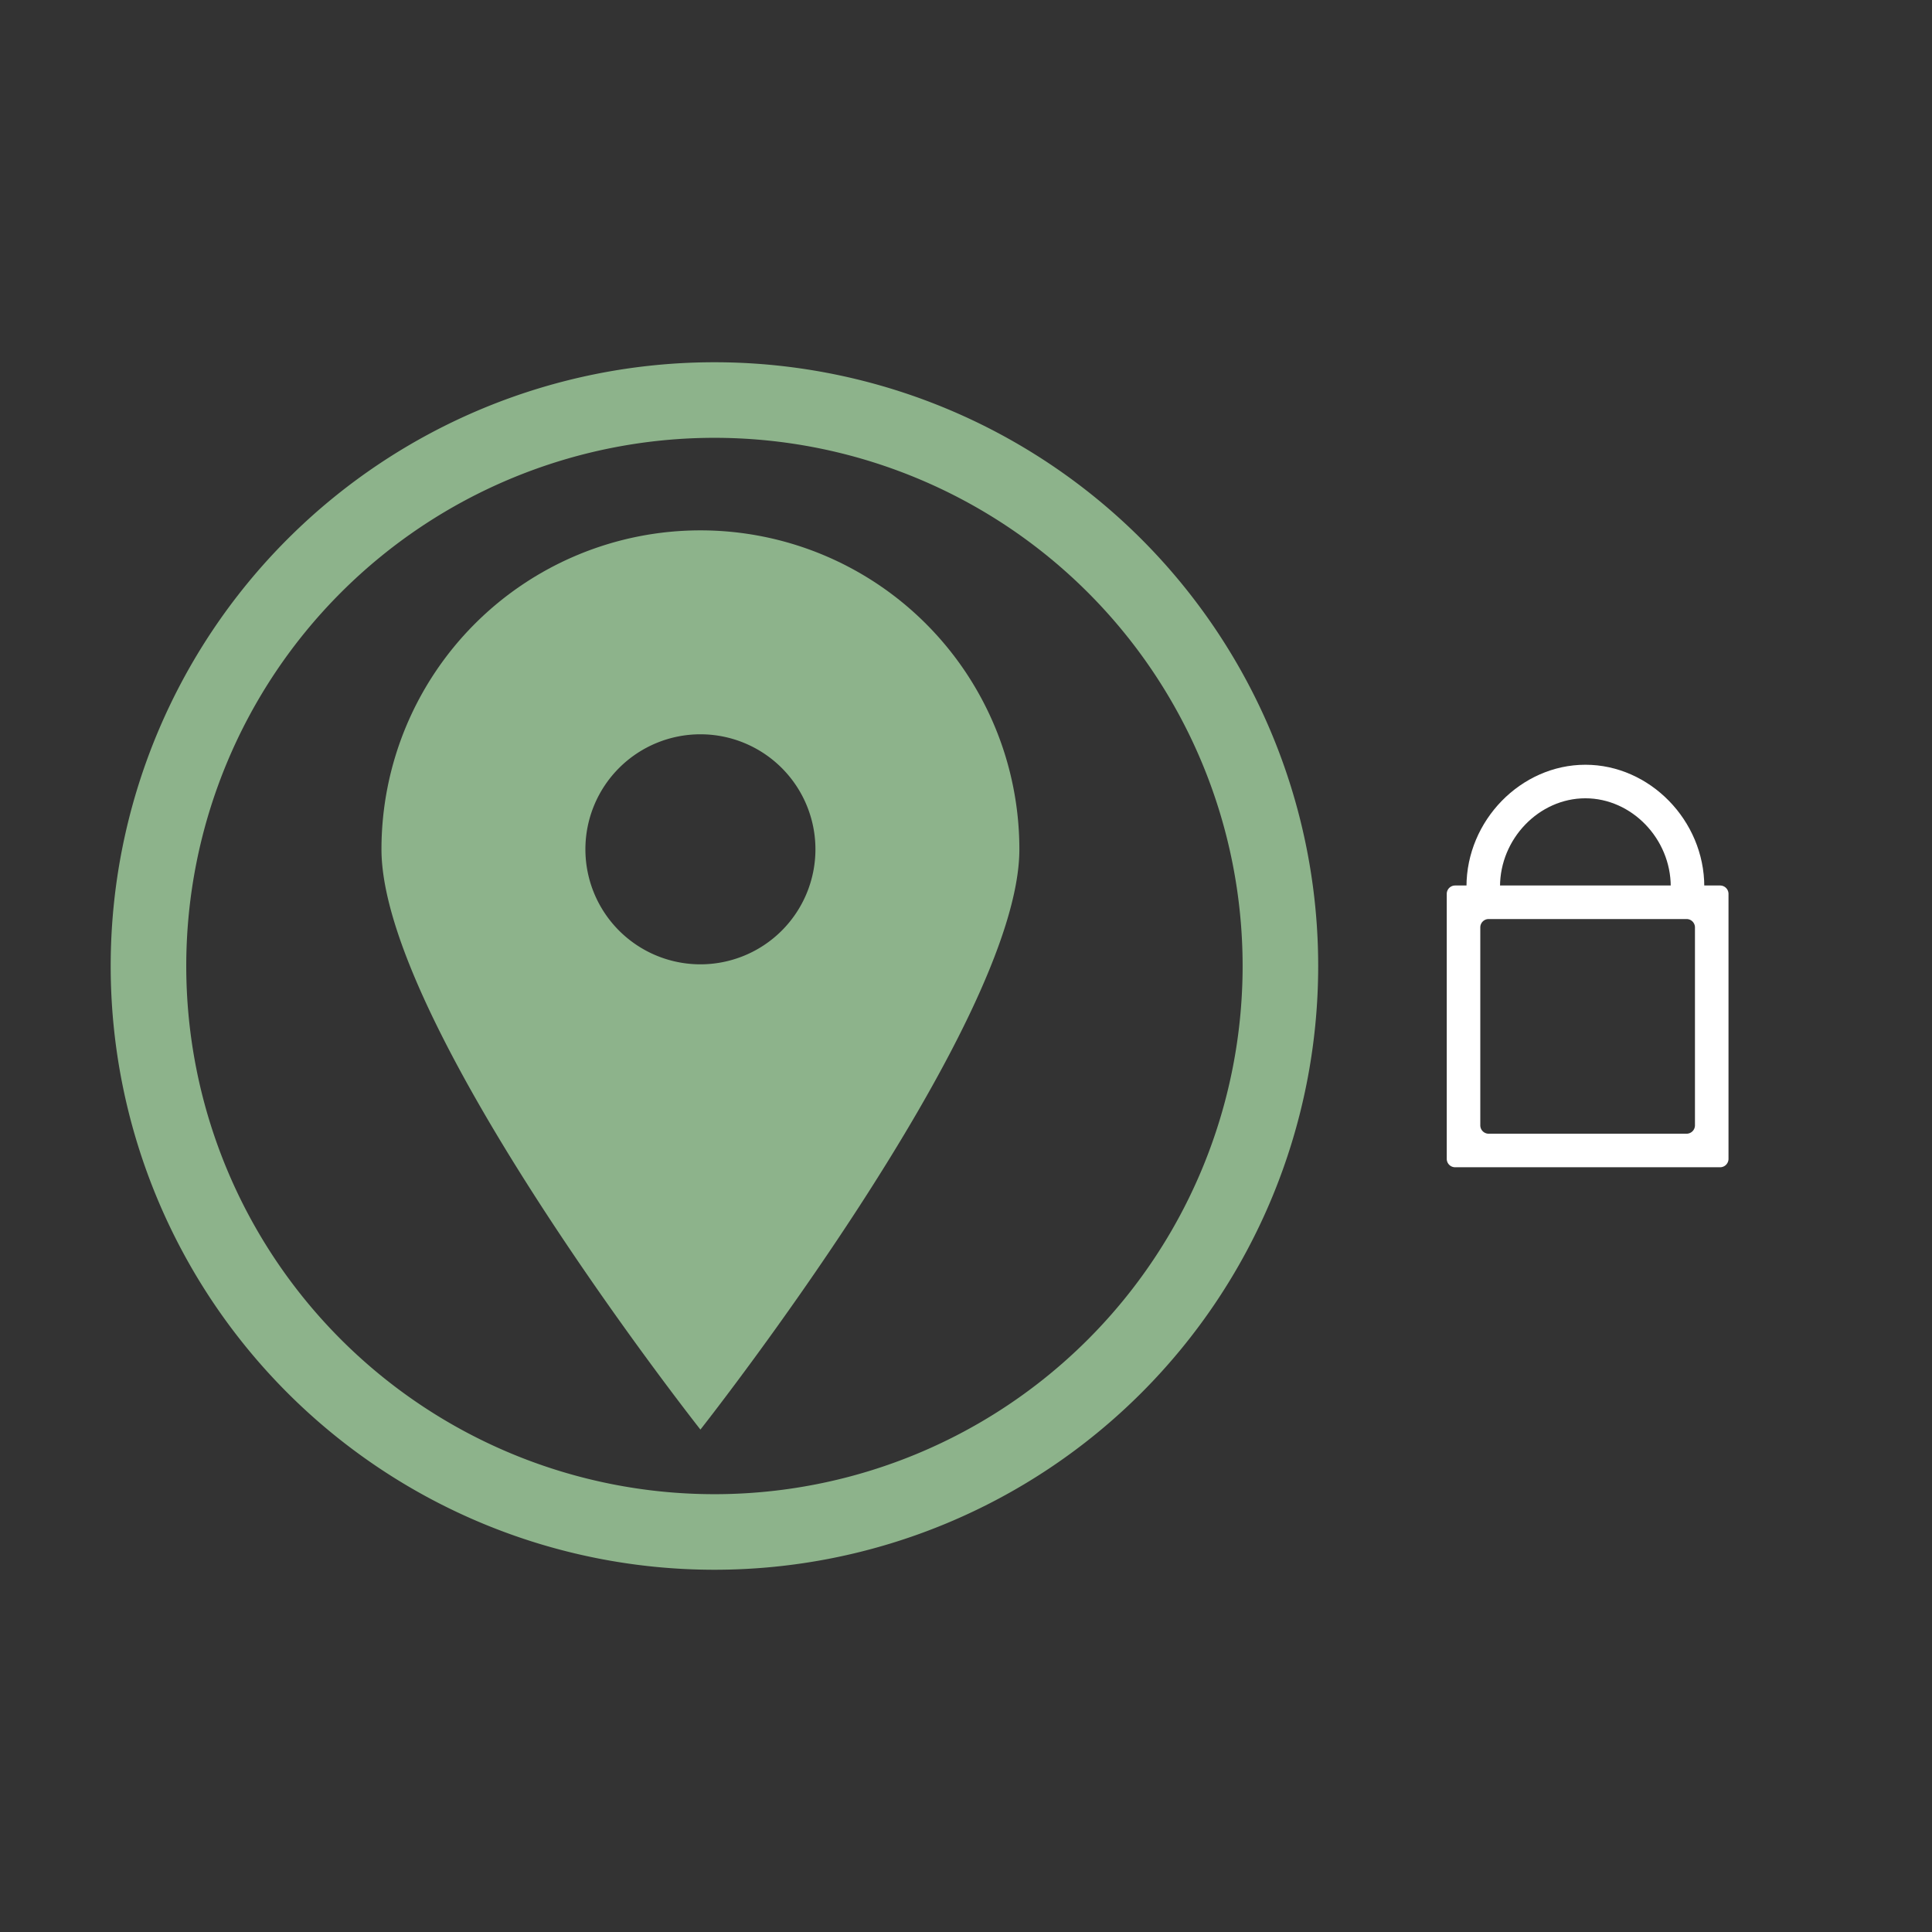 <svg id="cible-barre-mon-camion" xmlns="http://www.w3.org/2000/svg" width="8in" height="8in" viewBox="0 0 576 576">
  <rect x="0" y="0" width="576" height="576" fill="#333333" stroke="none"/>
  <defs>
    <style>
      .cls-1 {
        fill: #8db38b;
      }

      .cls-2 {
        fill: #fff;
      }
    </style>
  </defs>
  <title>cible-barre-mon-camion</title>
  <g>
    <path class="cls-1" d="M213,108A180,180,0,1,0,393,288,180,180,0,0,0,213,108Zm0,337.47A157.47,157.47,0,1,1,370.47,288,157.47,157.47,0,0,1,213,445.47Z"/>
    <path class="cls-1" d="M208.82,158.12a95.09,95.09,0,0,0-95.09,95.09c0,52.52,95.09,173,95.09,173s95.09-120.51,95.09-173A95.09,95.09,0,0,0,208.82,158.12Zm0,129.38a34.29,34.29,0,1,1,34.29-34.29A34.29,34.29,0,0,1,208.82,287.5Z"/>
  </g>
  <g>
    <path class="cls-2" d="M508.11,264.33h-10c0-14.27-11.65-26.33-25.45-26.33s-25.45,12.06-25.45,26.33h-10c0-19.69,16.23-36.33,35.45-36.33S508.11,244.64,508.11,264.33Z"/>
    <path class="cls-2" d="M512.83,348h-79a2.5,2.5,0,0,1-2.5-2.5v-79a2.5,2.5,0,0,1,2.5-2.5h79a2.5,2.5,0,0,1,2.5,2.5v79A2.5,2.5,0,0,1,512.83,348Zm-69-10h59a2.5,2.5,0,0,0,2.5-2.5v-59a2.5,2.5,0,0,0-2.5-2.5h-59a2.5,2.5,0,0,0-2.5,2.5v59A2.5,2.5,0,0,0,443.83,338Z"/>
  </g>
</svg>
